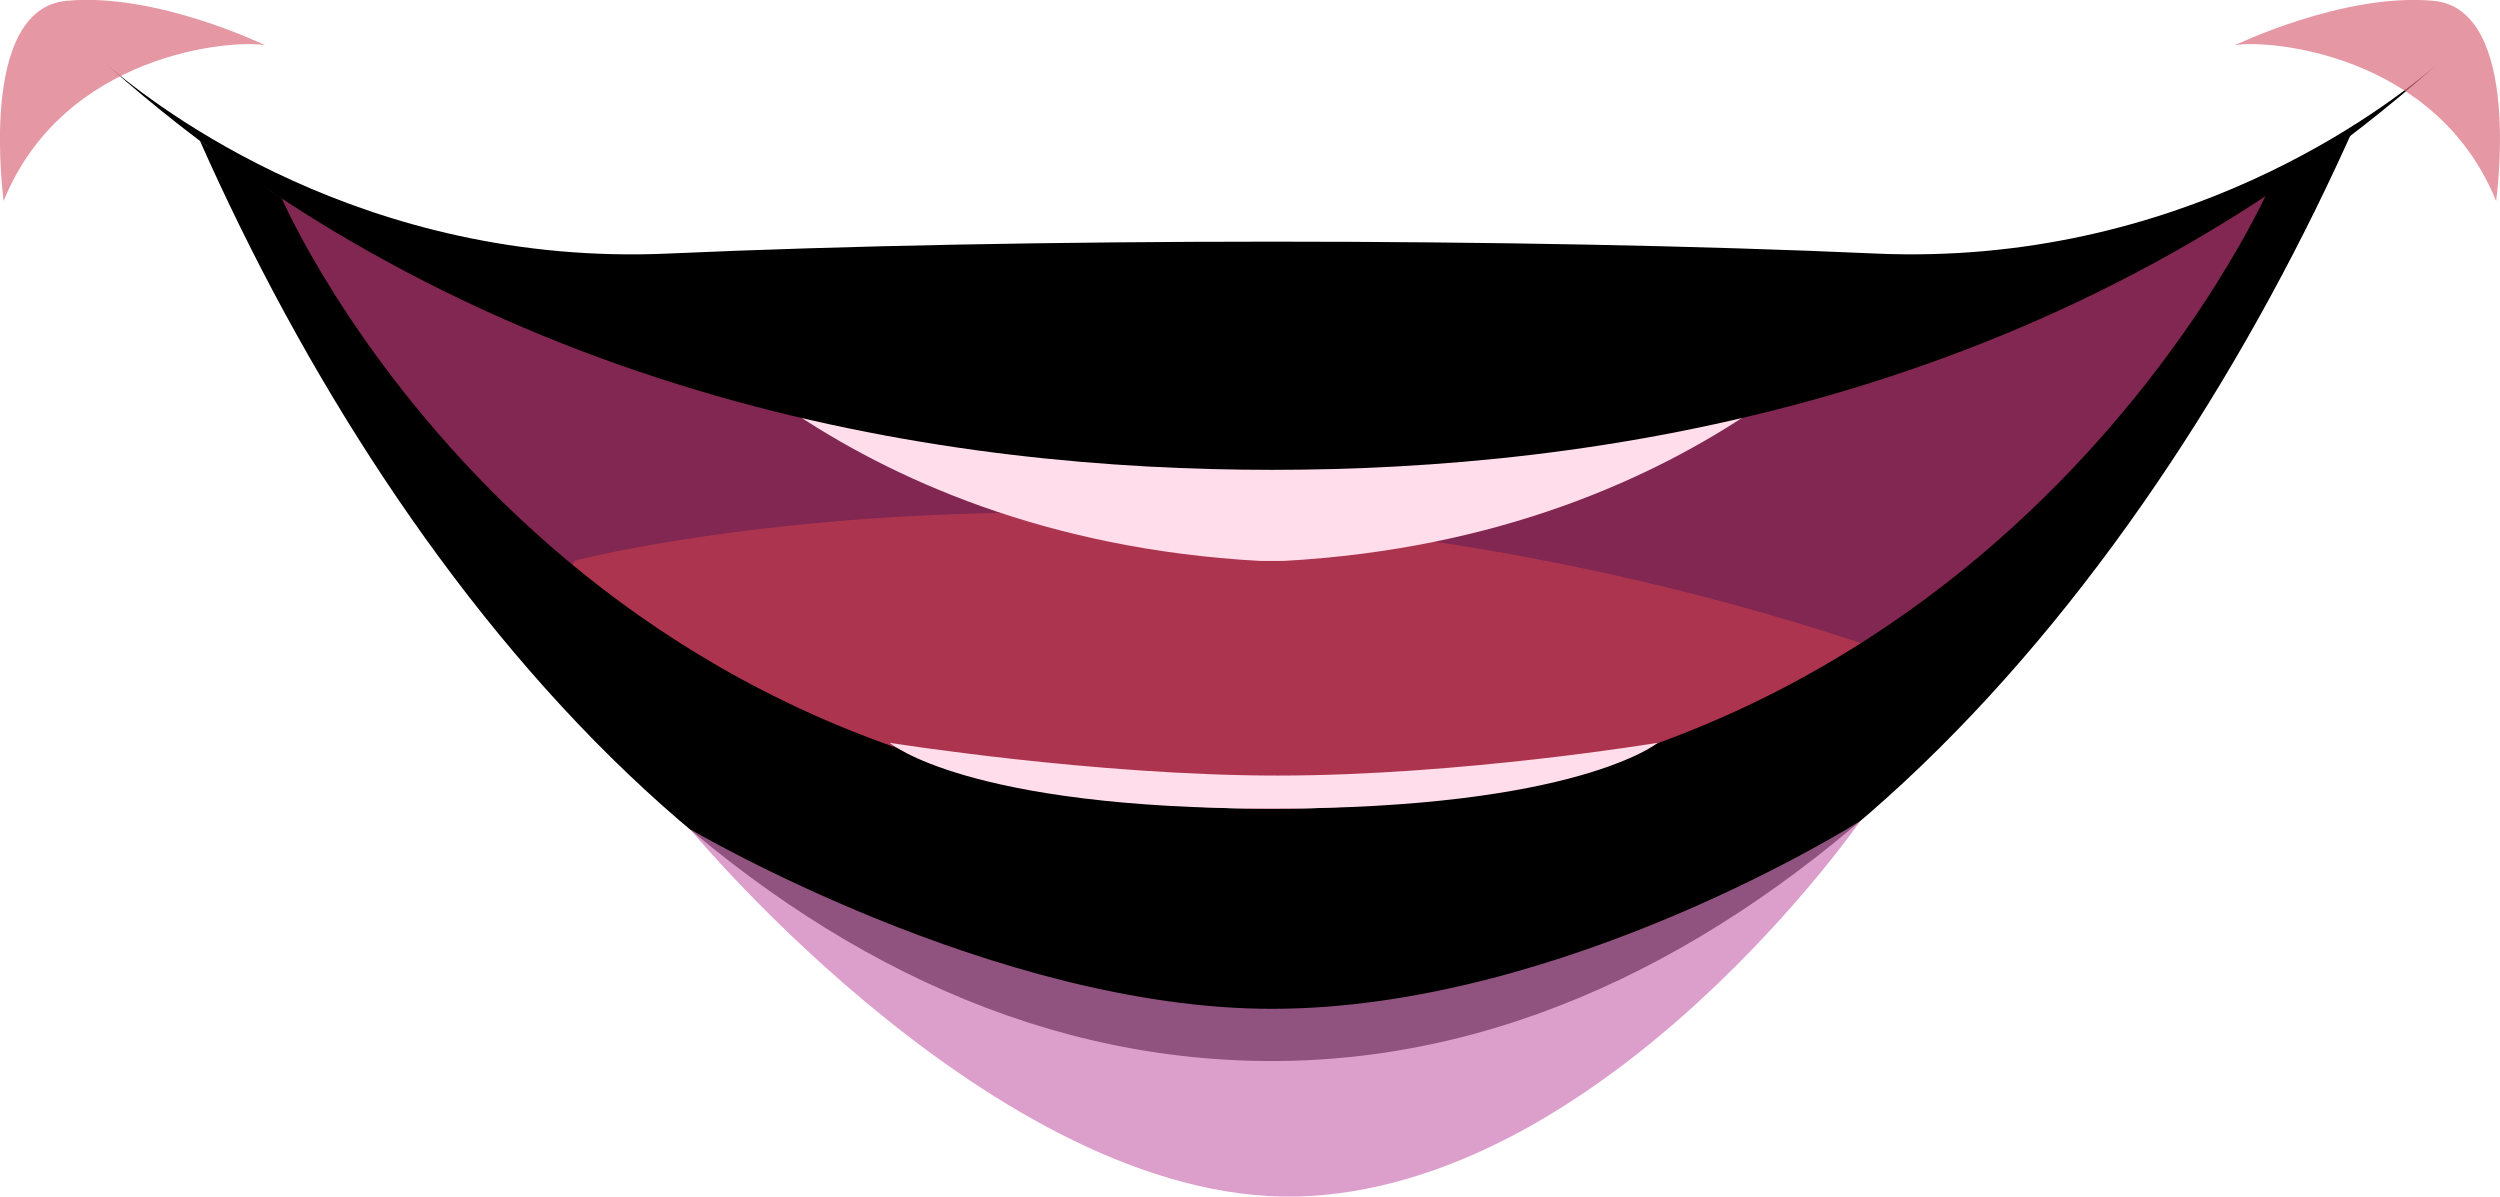 <?xml version="1.0" encoding="utf-8"?>
<svg viewBox="0 0 90.03 43.1" xmlns="http://www.w3.org/2000/svg">
  <g style="isolation:isolate;" transform="matrix(1, 0, 0, 1, -7.105427357601002e-15, 0)">
    <g id="b">
      <g id="c">
        <path d="M82.05,6.06s-2.9,10.61-14.11,17.43c-5.31,3.24-12.5,5.63-22.14,5.63-11.91,0-20.08-3.65-25.6-8.05C11.84,14.42,9.56,6.06,9.56,6.06c12.78,7.19,36.24,10.86,36.24,10.86,0,0,23.47-3.67,36.25-10.86Z" style="fill:#812751; stroke-width:0px;"/>
        <path d="M67.94,23.49c-5.31,3.24-12.5,5.63-22.14,5.63-11.91,0-20.08-3.65-25.6-8.05l.5-.88s20.77-5.44,46.3,2.96c.32.11.63.21.94.33Z" style="fill:#ad344e; stroke-width:0px;"/>
        <path d="M23.06,9.92s6.81,9.43,22.32,10.28h.84c15.52-.85,22.32-10.28,22.32-10.28-5.56,2.84-39.93,2.84-45.49,0Z" style="fill:#ffddeb; stroke-width:0px;"/>
        <path d="M81.71,6.79s-9.75,22.34-35.91,22.34S10.15,7.15,10.15,7.15l-2.95-2.08c7.35,16.56,20.84,33.14,38.6,33.14s31.67-17.17,39.02-33.73l-3.11,2.31Z" style="stroke-width: 0px; fill: fillColor;"/>
        <path d="M67.53,9.13c-12.69-.57-30.75-.57-43.44,0C13.1,9.63,5.65,3.88,3.84,2.32c13.9,12.35,30.63,14.6,41.96,14.6s28.07-2.25,41.96-14.6c-1.81,1.56-9.26,7.3-20.24,6.81Z" style="stroke-width: 0px; fill: fillColor;"/>
        <path d="M9.55,1.63c-1.19-.22-7.26.28-9.42,5.61C.14,7.24-.84.34,2.39.03s7.16,1.6,7.16,1.6Z" style="fill: rgb(218, 107, 124); stroke-width: 0px; mix-blend-mode: multiply; opacity: 0.7;"/>
        <path d="M80.47,1.63c1.19-.22,7.26.28,9.42,5.61,0,0,.98-6.9-2.25-7.21-3.23-.3-7.16,1.6-7.16,1.6Z" style="fill: rgb(218, 107, 124); stroke-width: 0px; mix-blend-mode: multiply; opacity: 0.7;"/>
        <path d="M24.85,29.86s11.46,13.88,22.35,13.21c10.88-.67,19.8-13.51,19.8-13.51,0,0-10.66,6.77-21.2,6.77-9.98,0-20.95-6.47-20.95-6.47Z" style="fill: rgb(206, 119, 181); stroke-width: 0px; mix-blend-mode: multiply; opacity: 0.7;"/>
        <path d="M32.04,26.75s7.4,1.18,13.97,1.18,13.69-1.18,13.69-1.18c0,0-2.89,2.37-13.9,2.37s-13.76-2.37-13.76-2.37Z" style="fill:#ffddeb; stroke-width:0px;"/>
      </g>
    </g>
  </g>
</svg>